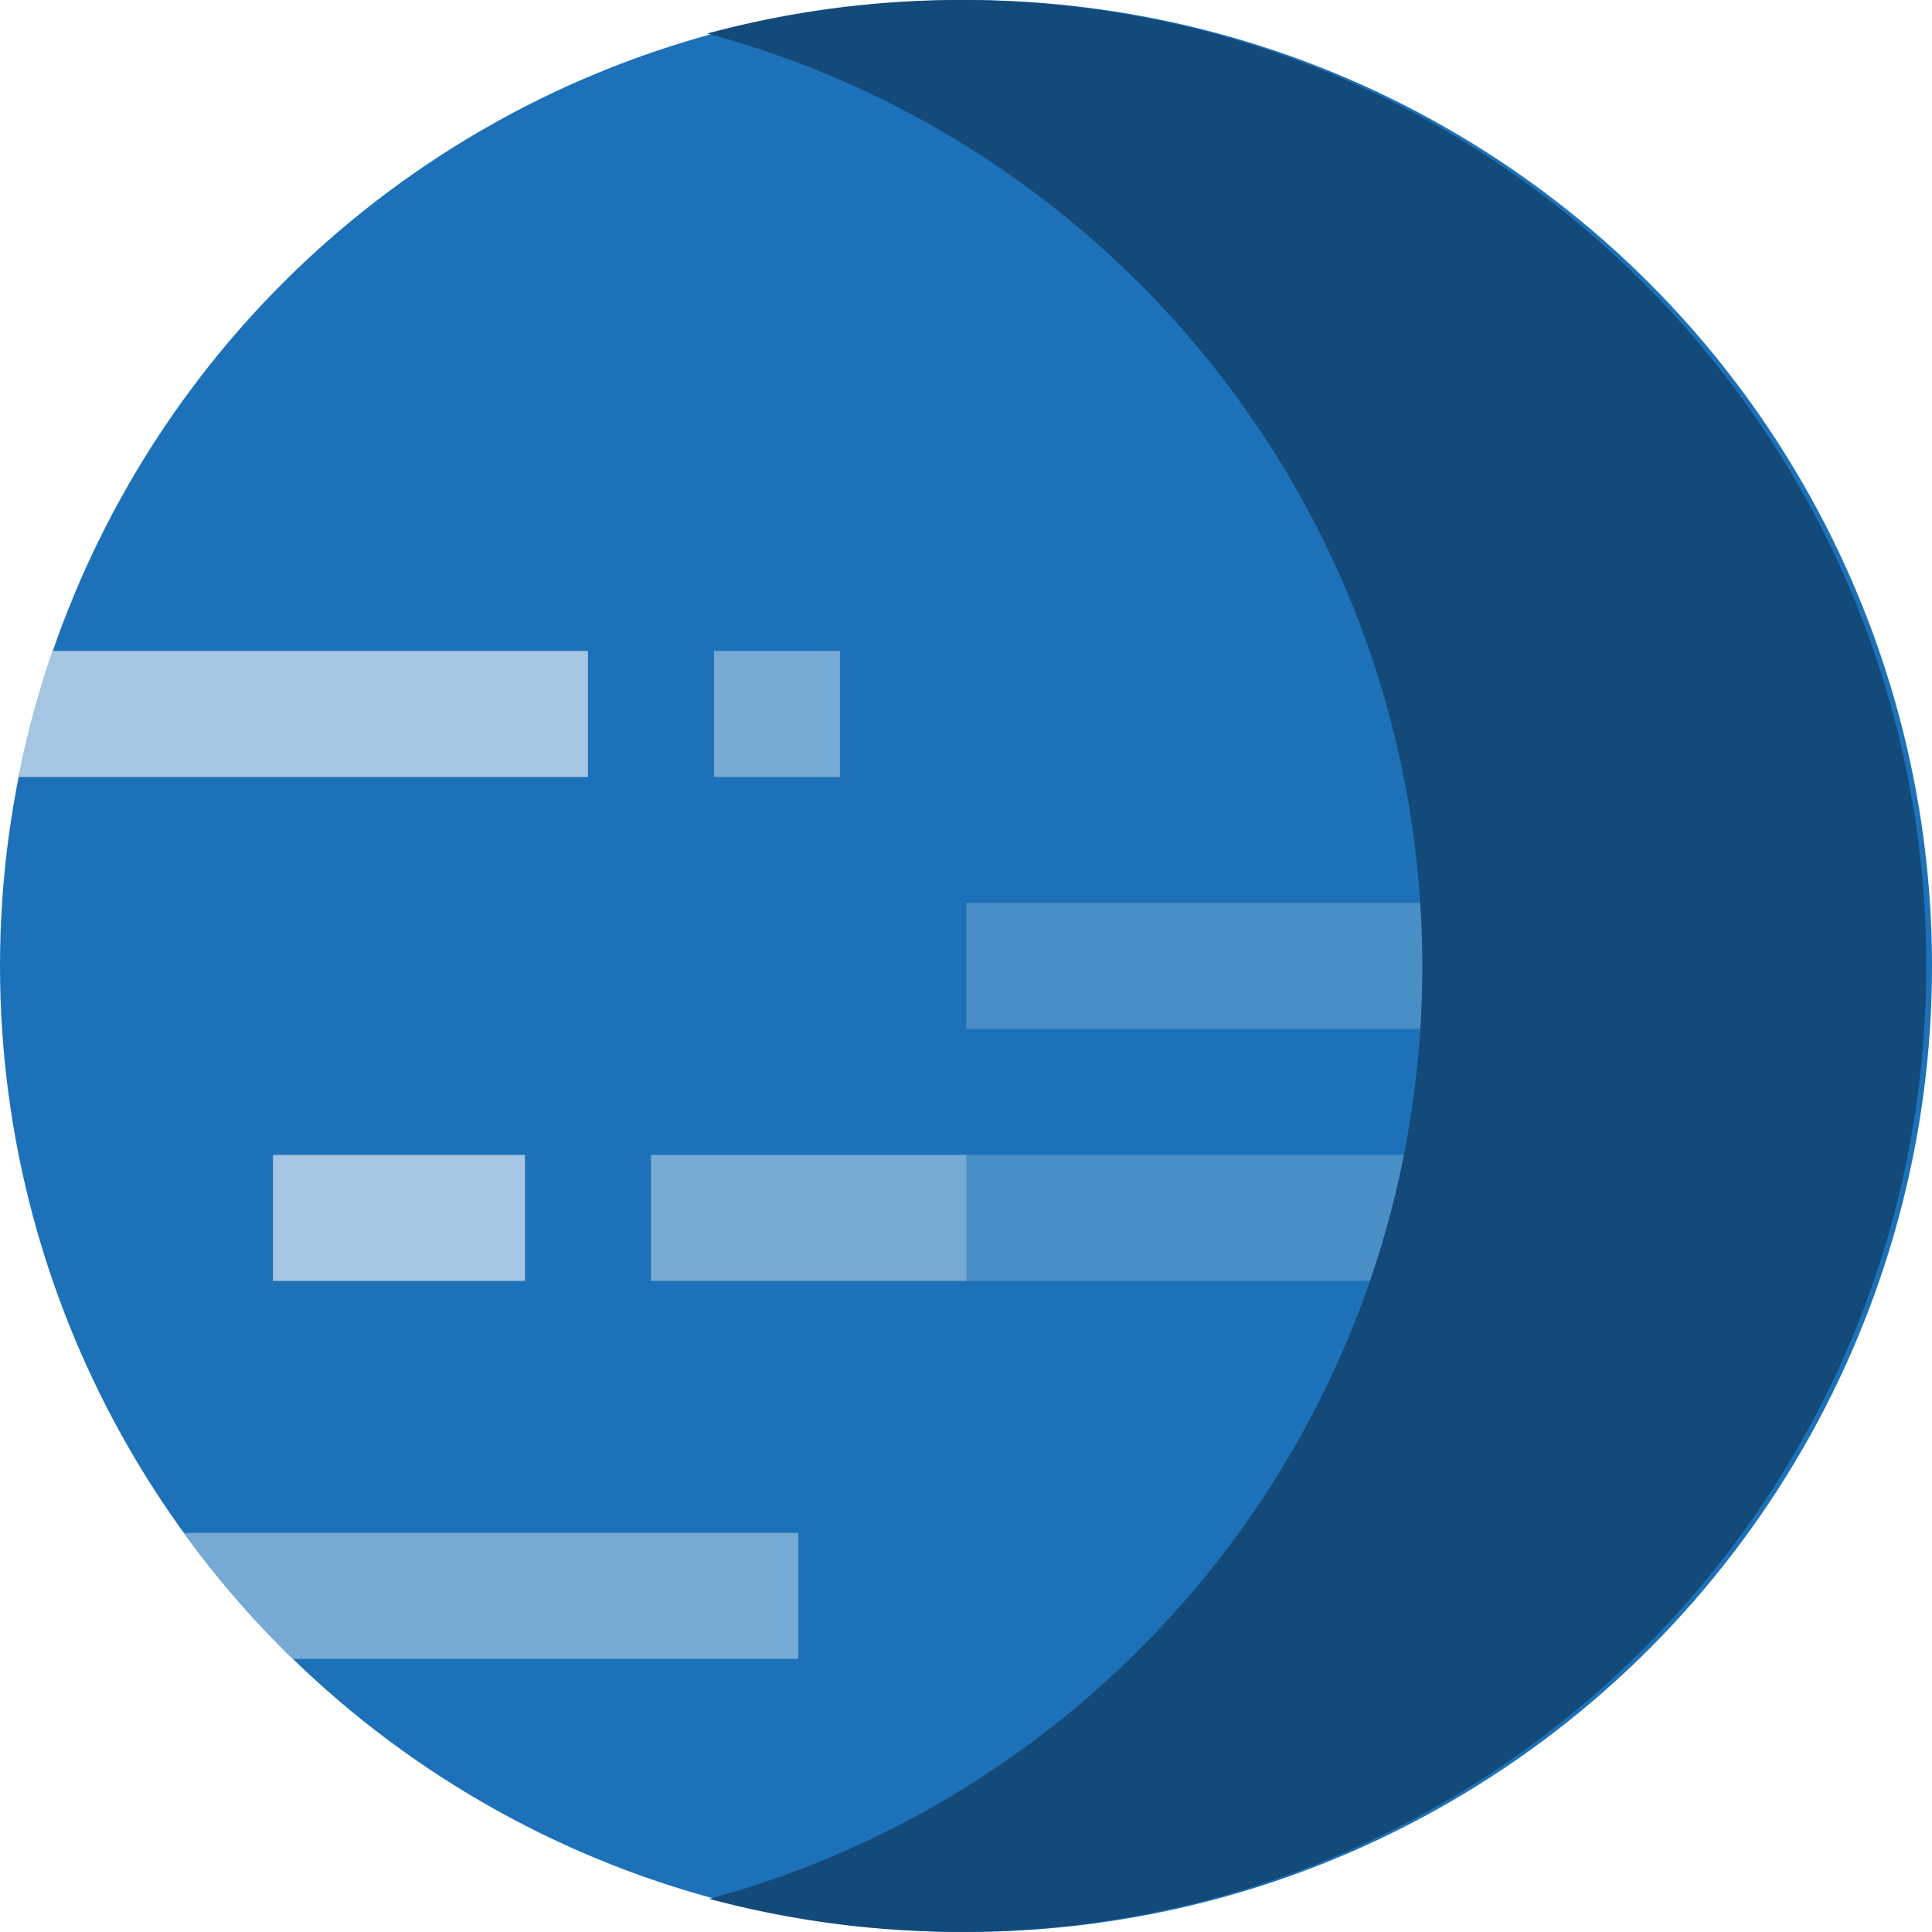 <svg xmlns="http://www.w3.org/2000/svg" viewBox="0 0 512.035 512.036"><title>planet</title><circle cx="256.018" cy="256.018" r="256.018" fill="#1d71b8"/><polygon points="403.013 339.478 256.105 339.478 222.713 322.783 256.105 306.088 403.013 306.088 403.013 339.478" fill="#4a8ec6"/><rect x="172.522" y="306.087" width="83.578" height="33.391" fill="#77aad4"/><rect x="256.1" y="239.304" width="155.726" height="33.391" fill="#4a8ec6"/><rect x="72.348" y="306.087" width="66.783" height="33.391" fill="#a4c6e2"/><path d="M77.651,439.652H211.582V406.261H48.728A257.398,257.398,0,0,0,77.651,439.652Z" transform="translate(0 0.001)" fill="#77aad4"/><path d="M4.909,205.913H155.827V172.522H13.928A254.072,254.072,0,0,0,4.909,205.913Z" transform="translate(0 0.001)" fill="#a4c6e2"/><rect x="189.217" y="172.523" width="33.391" height="33.391" fill="#77aad4"/><path d="M254.247-0a256.28,256.28,0,0,0-66.774,8.889C296.5,38.151,376.826,137.592,376.95,255.871s-79.992,217.888-188.958,247.379a256.267,256.267,0,0,0,66.791,8.749c141.385-.148,255.88-114.884,255.731-256.268S395.632-.149,254.247-0Z" transform="translate(0 0.001)" fill="#134a79"/></svg>